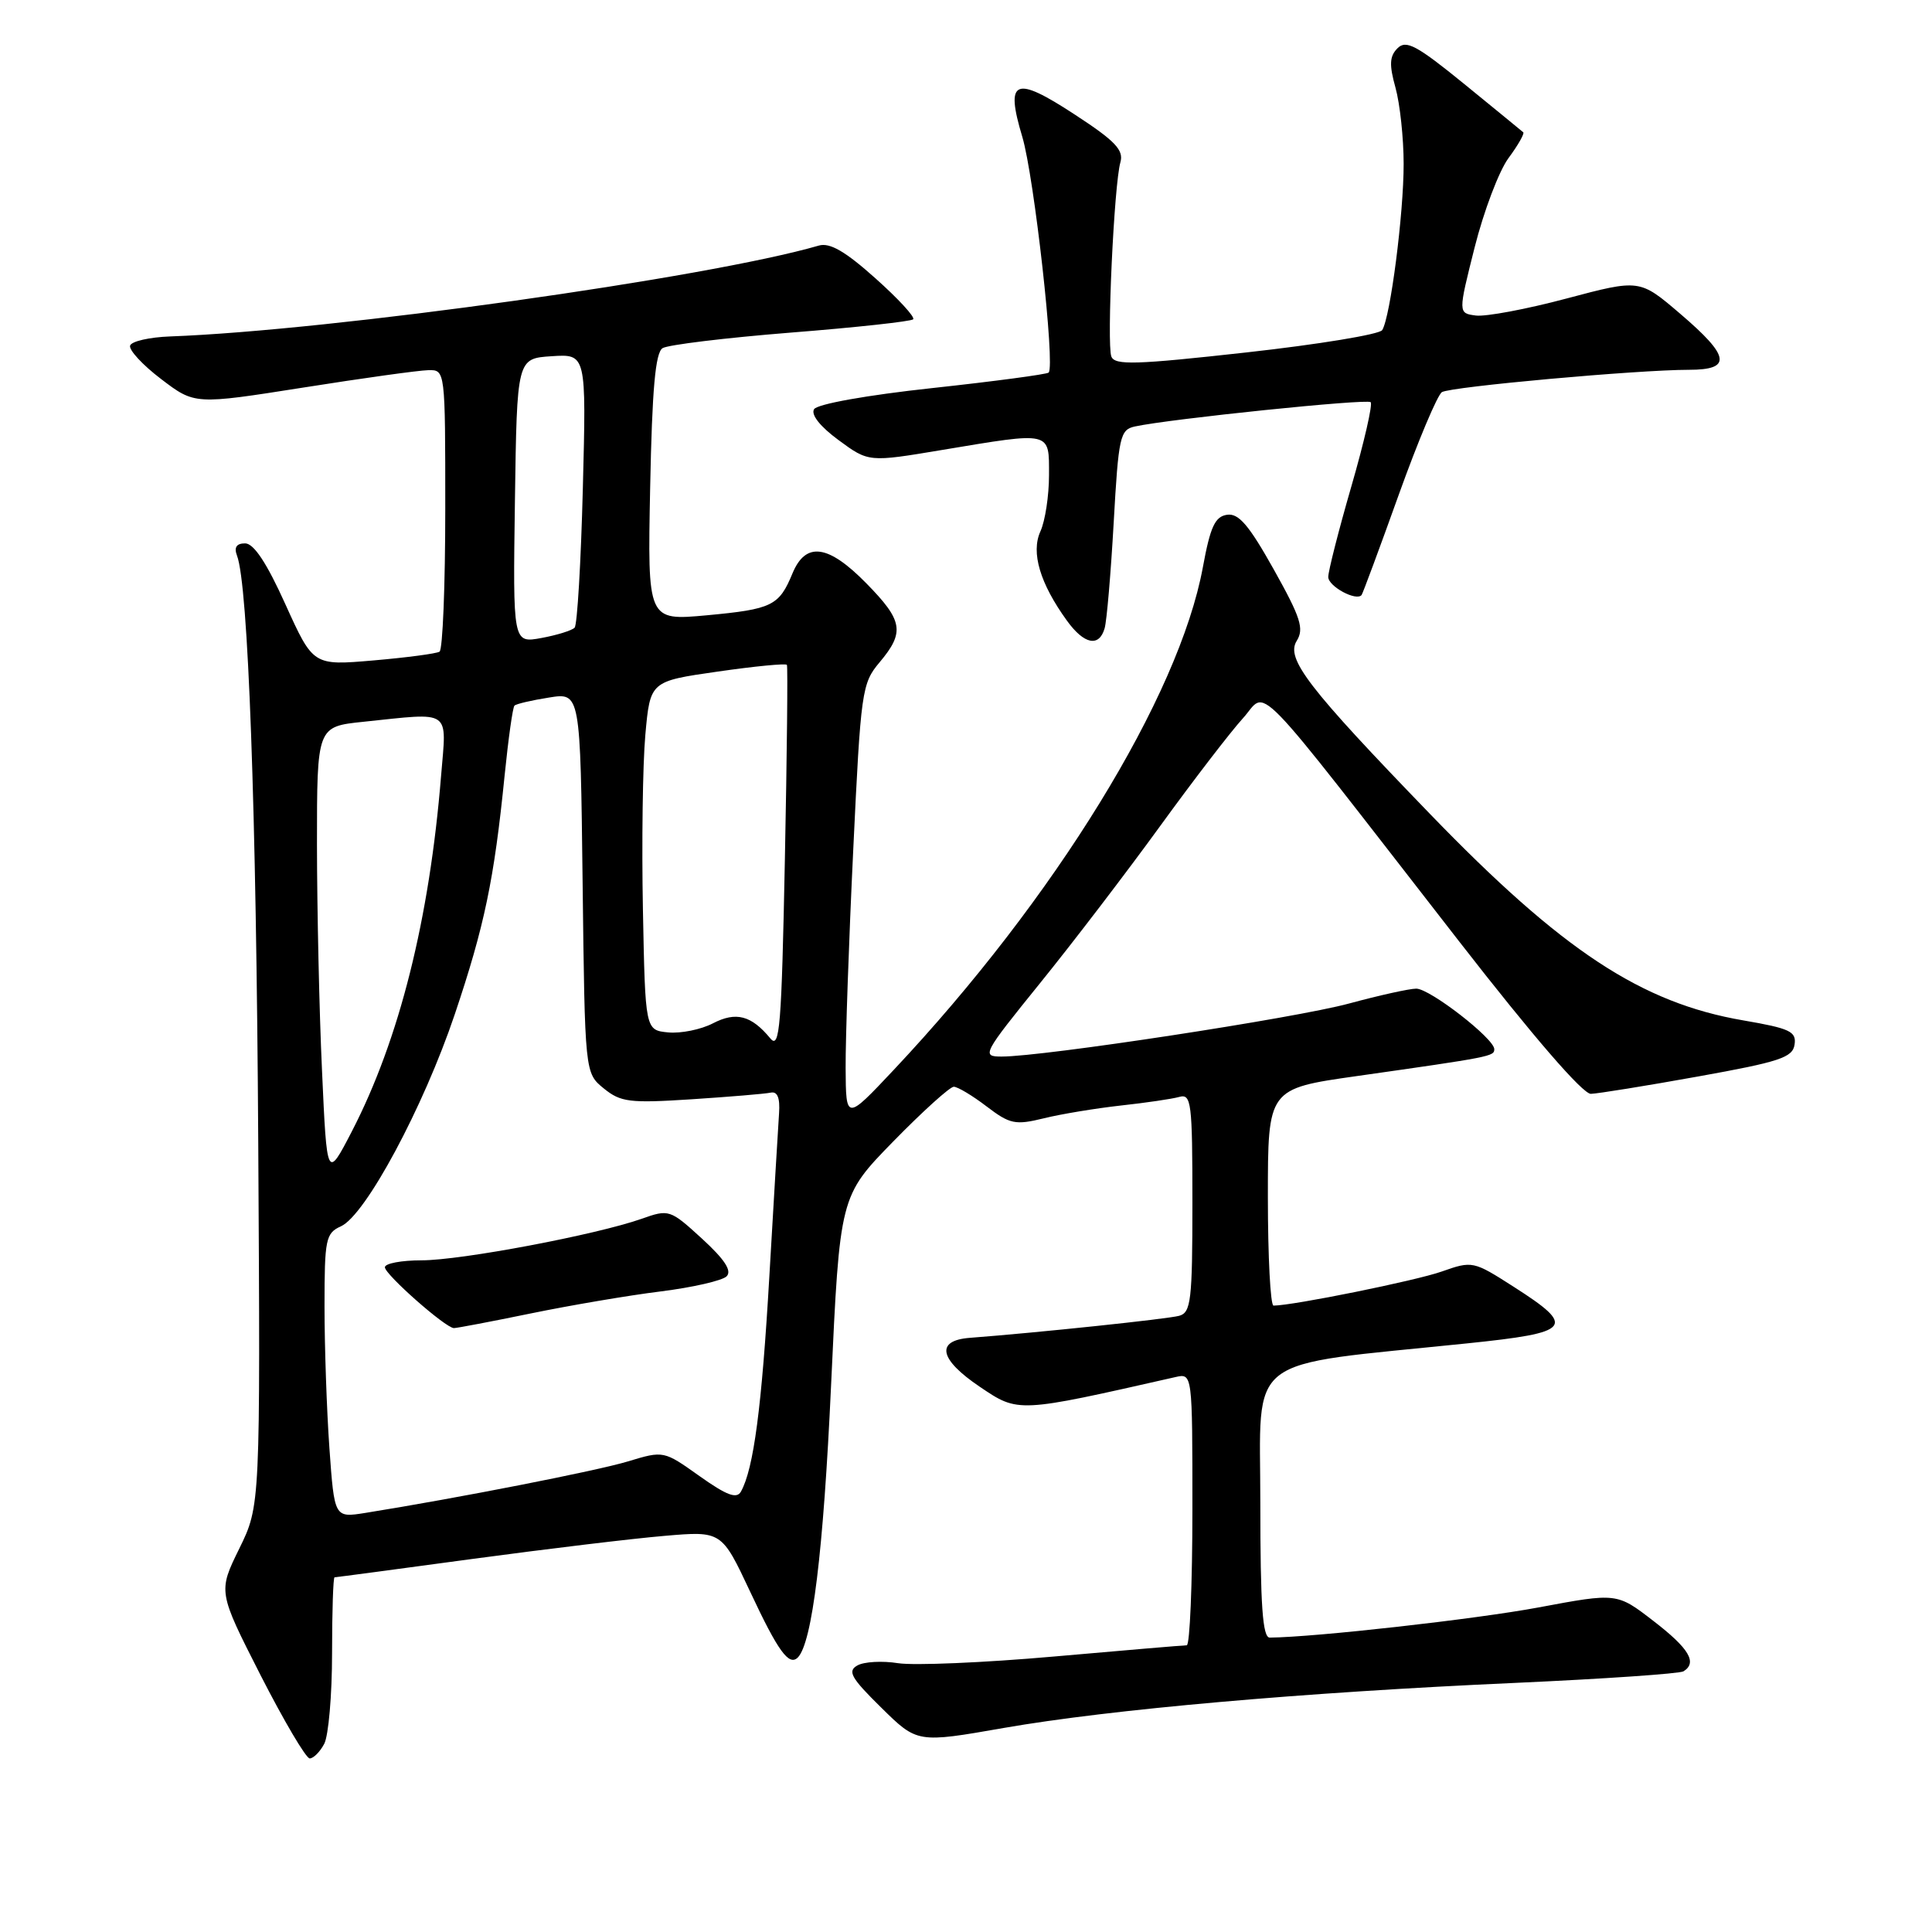 <?xml version="1.0" encoding="UTF-8" standalone="no"?>
<!DOCTYPE svg PUBLIC "-//W3C//DTD SVG 1.1//EN" "http://www.w3.org/Graphics/SVG/1.1/DTD/svg11.dtd" >
<svg xmlns="http://www.w3.org/2000/svg" xmlns:xlink="http://www.w3.org/1999/xlink" version="1.1" viewBox="0 0 256 256">
 <g >
 <path fill="currentColor"
d=" M 42.96 231.07 C 43.53 230.00 44.00 224.60 44.00 219.07 C 44.00 213.53 44.15 209.00 44.33 209.00 C 44.51 209.00 52.72 207.91 62.58 206.57 C 72.44 205.24 83.90 203.86 88.06 203.51 C 95.62 202.86 95.62 202.86 99.41 210.93 C 103.10 218.81 104.54 220.79 105.71 219.63 C 107.62 217.71 109.11 205.60 110.12 183.60 C 111.28 158.50 111.28 158.50 118.36 151.25 C 122.26 147.26 125.87 144.00 126.38 144.00 C 126.89 144.00 128.85 145.17 130.72 146.60 C 133.82 148.96 134.52 149.11 138.32 148.18 C 140.62 147.61 145.20 146.86 148.50 146.49 C 151.80 146.13 155.29 145.62 156.25 145.35 C 157.86 144.90 158.00 146.04 158.00 159.37 C 158.00 172.32 157.81 173.92 156.25 174.35 C 154.74 174.77 137.46 176.59 128.51 177.27 C 123.93 177.62 124.43 180.11 129.82 183.75 C 134.97 187.22 134.75 187.23 155.75 182.47 C 158.00 181.96 158.00 181.96 158.00 199.98 C 158.00 209.89 157.66 218.00 157.25 218.01 C 156.84 218.01 148.91 218.68 139.63 219.50 C 130.36 220.32 121.07 220.71 118.99 220.38 C 116.92 220.05 114.49 220.18 113.61 220.68 C 112.26 221.43 112.76 222.33 116.77 226.27 C 121.54 230.97 121.54 230.97 133.02 228.96 C 147.13 226.50 172.59 224.25 200.82 222.99 C 212.55 222.46 222.56 221.77 223.07 221.46 C 224.94 220.30 223.81 218.42 219.08 214.78 C 214.25 211.05 214.25 211.05 203.88 212.99 C 195.53 214.55 174.24 216.94 168.25 216.99 C 167.30 217.00 167.00 212.77 167.00 199.13 C 167.00 179.17 164.52 181.09 194.35 178.01 C 208.33 176.57 208.92 175.85 200.58 170.51 C 195.22 167.08 195.10 167.05 191.02 168.49 C 187.59 169.70 171.36 172.99 168.75 173.00 C 168.34 173.00 168.00 166.53 168.00 158.63 C 168.00 144.26 168.00 144.26 179.75 142.59 C 197.63 140.05 198.00 139.97 198.00 139.02 C 198.00 137.62 189.47 131.00 187.66 131.00 C 186.76 131.00 182.75 131.89 178.76 132.97 C 171.67 134.90 138.27 140.00 132.73 140.00 C 130.03 140.00 130.19 139.70 137.83 130.25 C 142.17 124.89 149.32 115.53 153.73 109.45 C 158.14 103.37 163.07 96.96 164.68 95.19 C 168.07 91.48 165.10 88.41 193.35 124.75 C 203.16 137.37 209.74 144.98 210.80 144.94 C 211.73 144.91 218.12 143.88 225.00 142.64 C 235.80 140.70 237.54 140.13 237.79 138.41 C 238.05 136.68 237.18 136.27 231.01 135.21 C 217.48 132.89 207.02 126.00 189.50 107.87 C 173.30 91.11 170.35 87.28 171.82 84.92 C 172.82 83.31 172.36 81.85 168.79 75.47 C 165.50 69.59 164.13 67.98 162.59 68.21 C 161.00 68.44 160.37 69.80 159.39 75.14 C 156.23 92.30 139.75 119.10 118.42 141.77 C 112.09 148.50 112.09 148.50 112.05 141.50 C 112.03 137.65 112.48 124.64 113.06 112.58 C 114.06 91.53 114.20 90.55 116.55 87.76 C 119.91 83.76 119.66 82.25 114.79 77.29 C 109.74 72.14 106.77 71.74 105.01 75.97 C 103.23 80.28 102.32 80.72 93.65 81.53 C 85.80 82.25 85.80 82.25 86.15 64.59 C 86.41 51.52 86.84 46.72 87.80 46.13 C 88.51 45.69 96.16 44.76 104.80 44.07 C 113.43 43.39 120.72 42.59 121.00 42.31 C 121.28 42.03 119.03 39.58 116.00 36.88 C 112.00 33.30 109.96 32.12 108.50 32.54 C 93.72 36.83 43.97 43.79 22.54 44.58 C 19.81 44.68 17.43 45.22 17.24 45.79 C 17.05 46.36 18.89 48.36 21.34 50.22 C 25.80 53.62 25.80 53.62 40.15 51.36 C 48.04 50.11 55.51 49.07 56.75 49.05 C 59.00 49.00 59.00 49.00 59.00 67.44 C 59.00 77.58 58.66 86.09 58.24 86.35 C 57.82 86.61 53.89 87.13 49.49 87.51 C 41.50 88.20 41.50 88.20 37.83 80.10 C 35.35 74.60 33.63 72.00 32.48 72.00 C 31.34 72.00 30.99 72.52 31.40 73.61 C 32.89 77.48 33.96 107.00 34.22 151.50 C 34.50 199.50 34.50 199.50 31.70 205.21 C 28.90 210.91 28.90 210.91 34.52 221.96 C 37.62 228.03 40.55 233.00 41.04 233.00 C 41.53 233.00 42.40 232.13 42.96 231.07 Z  M 146.37 83.25 C 146.65 82.29 147.19 75.98 147.57 69.24 C 148.21 57.83 148.41 56.94 150.38 56.51 C 155.05 55.50 181.15 52.81 181.62 53.29 C 181.91 53.57 180.76 58.58 179.07 64.42 C 177.38 70.26 176.00 75.68 176.00 76.45 C 176.00 77.70 179.73 79.71 180.42 78.84 C 180.57 78.65 182.79 72.68 185.34 65.56 C 187.89 58.45 190.47 52.33 191.06 51.96 C 192.22 51.24 217.00 49.00 223.80 49.00 C 229.53 49.00 229.25 47.22 222.63 41.57 C 217.26 36.98 217.26 36.98 207.59 39.55 C 202.27 40.97 196.86 41.98 195.56 41.81 C 193.20 41.50 193.20 41.50 195.40 32.77 C 196.61 27.97 198.63 22.64 199.89 20.94 C 201.15 19.24 202.02 17.70 201.84 17.53 C 201.65 17.36 198.13 14.48 194.02 11.13 C 187.73 6.01 186.32 5.25 185.18 6.39 C 184.12 7.45 184.06 8.57 184.91 11.62 C 185.50 13.75 185.99 18.29 185.99 21.71 C 186.00 28.32 184.23 42.02 183.15 43.74 C 182.79 44.31 174.69 45.64 165.15 46.70 C 150.48 48.33 147.71 48.42 147.26 47.24 C 146.63 45.60 147.62 24.41 148.46 21.50 C 148.92 19.88 147.77 18.67 142.40 15.17 C 134.44 9.96 133.17 10.50 135.46 18.13 C 137.03 23.38 139.84 48.51 138.95 49.37 C 138.70 49.60 131.77 50.53 123.55 51.42 C 114.85 52.36 108.29 53.54 107.87 54.22 C 107.42 54.94 108.68 56.53 111.12 58.32 C 115.10 61.25 115.10 61.25 124.84 59.62 C 139.43 57.19 139.00 57.09 139.00 62.95 C 139.00 65.68 138.49 69.03 137.86 70.41 C 136.58 73.21 137.81 77.32 141.38 82.25 C 143.66 85.40 145.64 85.79 146.37 83.25 Z  M 43.65 191.91 C 43.29 186.84 43.00 178.37 43.00 173.08 C 43.00 164.18 43.16 163.40 45.18 162.49 C 48.44 161.01 56.11 146.72 60.26 134.40 C 64.19 122.72 65.48 116.58 66.87 102.70 C 67.36 97.86 67.94 93.72 68.17 93.50 C 68.39 93.27 70.45 92.79 72.74 92.43 C 76.90 91.76 76.90 91.76 77.20 116.97 C 77.50 142.18 77.50 142.18 80.00 144.22 C 82.25 146.05 83.42 146.19 91.65 145.66 C 96.68 145.33 101.39 144.94 102.12 144.78 C 103.01 144.59 103.37 145.46 103.23 147.50 C 103.12 149.15 102.54 158.82 101.95 169.00 C 100.94 186.49 99.86 194.63 98.18 197.64 C 97.62 198.65 96.30 198.15 92.69 195.59 C 87.95 192.22 87.94 192.21 83.22 193.64 C 79.10 194.89 60.63 198.51 48.40 200.47 C 44.31 201.12 44.31 201.12 43.65 191.91 Z  M 70.32 174.04 C 75.57 172.96 83.33 171.64 87.55 171.12 C 91.78 170.59 95.71 169.69 96.28 169.12 C 97.01 168.39 96.02 166.88 93.02 164.13 C 88.79 160.26 88.64 160.21 85.01 161.50 C 78.98 163.62 61.10 167.00 55.86 167.00 C 53.19 167.00 51.00 167.41 51.00 167.92 C 51.00 168.87 59.02 175.95 60.14 175.98 C 60.49 175.99 65.07 175.12 70.32 174.04 Z  M 42.67 141.90 C 42.30 133.98 42.01 120.48 42.00 111.89 C 42.00 96.28 42.00 96.28 48.15 95.64 C 59.96 94.41 59.18 93.87 58.45 102.75 C 56.91 121.81 52.91 137.74 46.63 149.90 C 43.32 156.29 43.32 156.29 42.67 141.90 Z  M 102.08 137.60 C 99.55 134.54 97.53 134.01 94.46 135.60 C 92.88 136.42 90.22 136.96 88.54 136.80 C 85.50 136.50 85.50 136.50 85.19 120.50 C 85.02 111.70 85.16 101.30 85.51 97.38 C 86.15 90.27 86.15 90.27 95.09 88.99 C 100.01 88.28 104.14 87.88 104.27 88.10 C 104.40 88.32 104.28 99.93 104.00 113.91 C 103.56 136.02 103.32 139.09 102.08 137.60 Z  M 68.23 66.37 C 68.50 47.50 68.50 47.50 73.10 47.20 C 77.69 46.90 77.69 46.90 77.23 64.70 C 76.98 74.49 76.49 82.80 76.14 83.17 C 75.79 83.54 73.80 84.16 71.73 84.54 C 67.96 85.23 67.96 85.23 68.23 66.37 Z "/>
</g>
</svg>